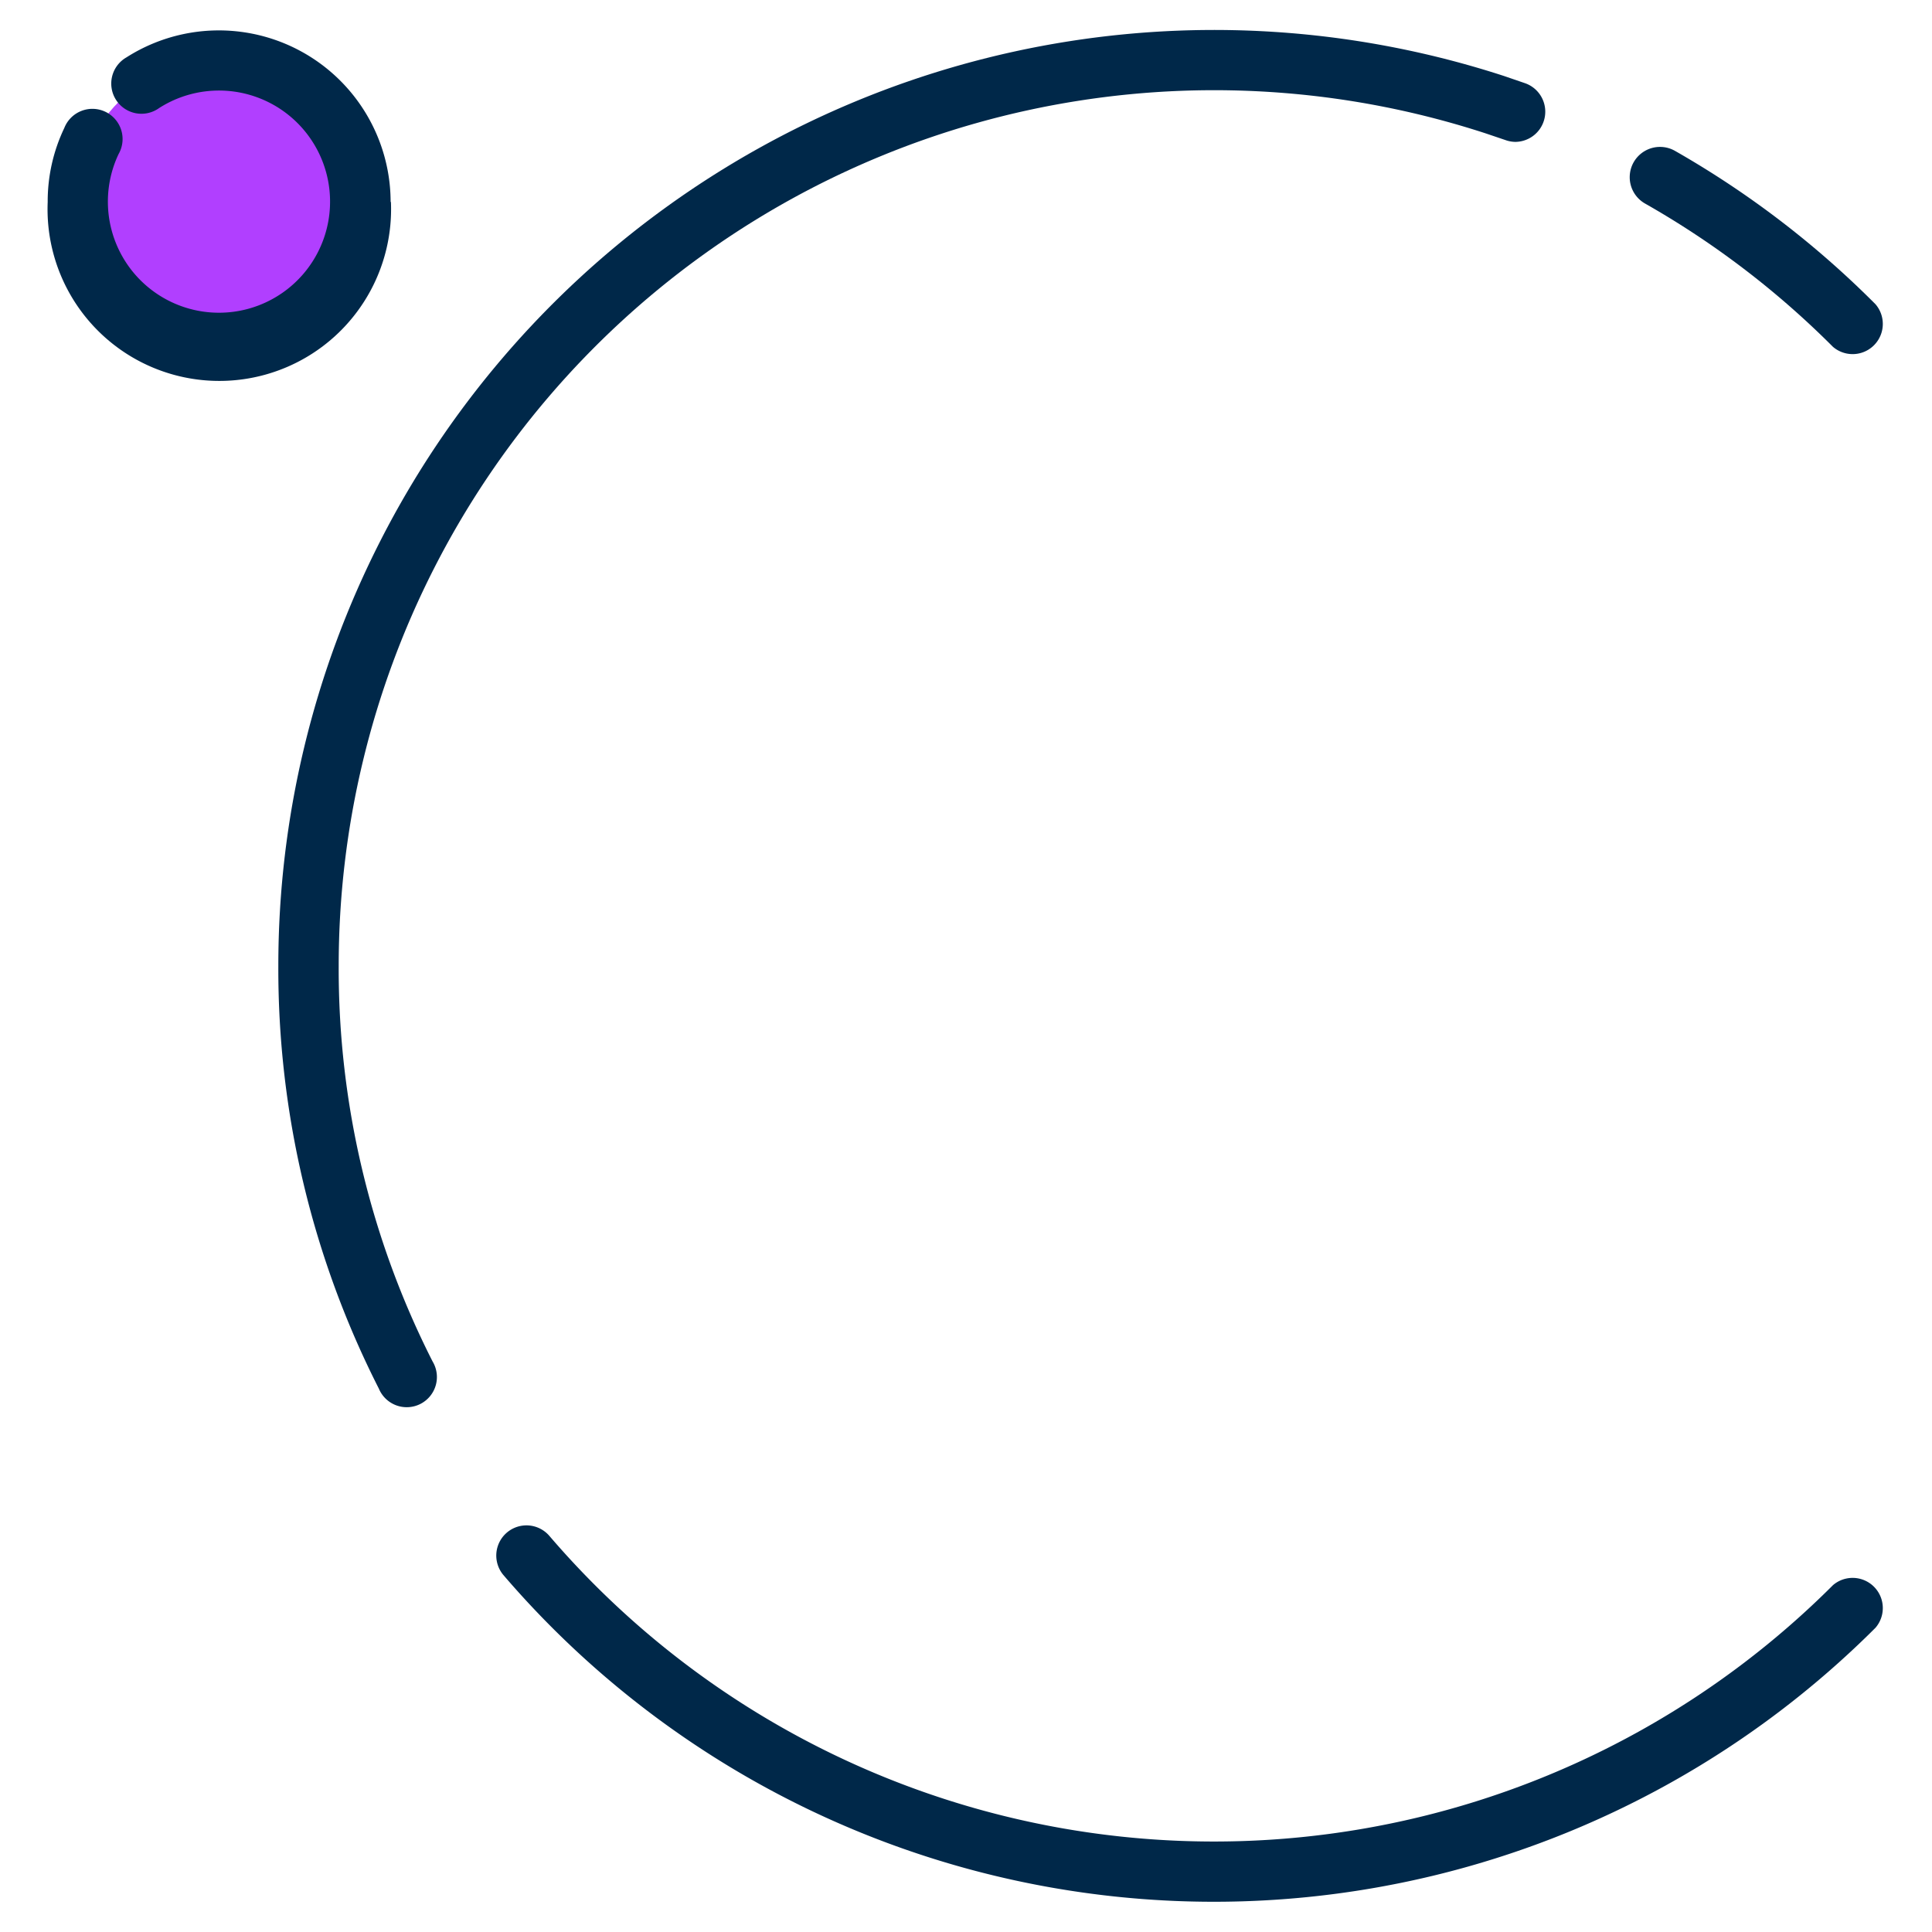 <?xml version="1.0" ?><svg data-name="Layer 1" id="Layer_1" viewBox="0 0 64 64" xmlns="http://www.w3.org/2000/svg"><defs><style>.cls-1{fill:#b13fff;}.cls-2{fill:#002849;}</style></defs><title/><circle class="cls-1" cx="7.25" cy="6.69" r="4.69"/><path class="cls-2" d="M60.72,11.49a1,1,0,0,0,1.41-1.41A31.09,31.09,0,0,0,55.49,5a1,1,0,0,0-1,1.74A29.08,29.08,0,0,1,60.72,11.49Z"/><path class="cls-2" d="M11.22,32a29,29,0,0,1,38-27.58h0l.65.22a1,1,0,0,0,.33.06,1,1,0,0,0,.33-1.94l-.7-.24h0A31,31,0,0,0,9.22,32a30.67,30.67,0,0,0,3.33,14,1,1,0,1,0,1.78-.9A28.69,28.69,0,0,1,11.22,32Z"/><path class="cls-2" d="M60.72,52.51A29,29,0,0,1,18.2,50.88a1,1,0,0,0-1.52,1.3,31,31,0,0,0,45.45,1.74,1,1,0,0,0-1.41-1.41Z"/><path class="cls-2" d="M12.94,6.69A5.69,5.69,0,0,0,4.19,1.9,1,1,0,1,0,5.27,3.58,3.68,3.68,0,1,1,3.93,5.1a1,1,0,1,0-1.8-.86,5.63,5.63,0,0,0-.55,2.45,5.69,5.69,0,1,0,11.37,0Z"/></svg>